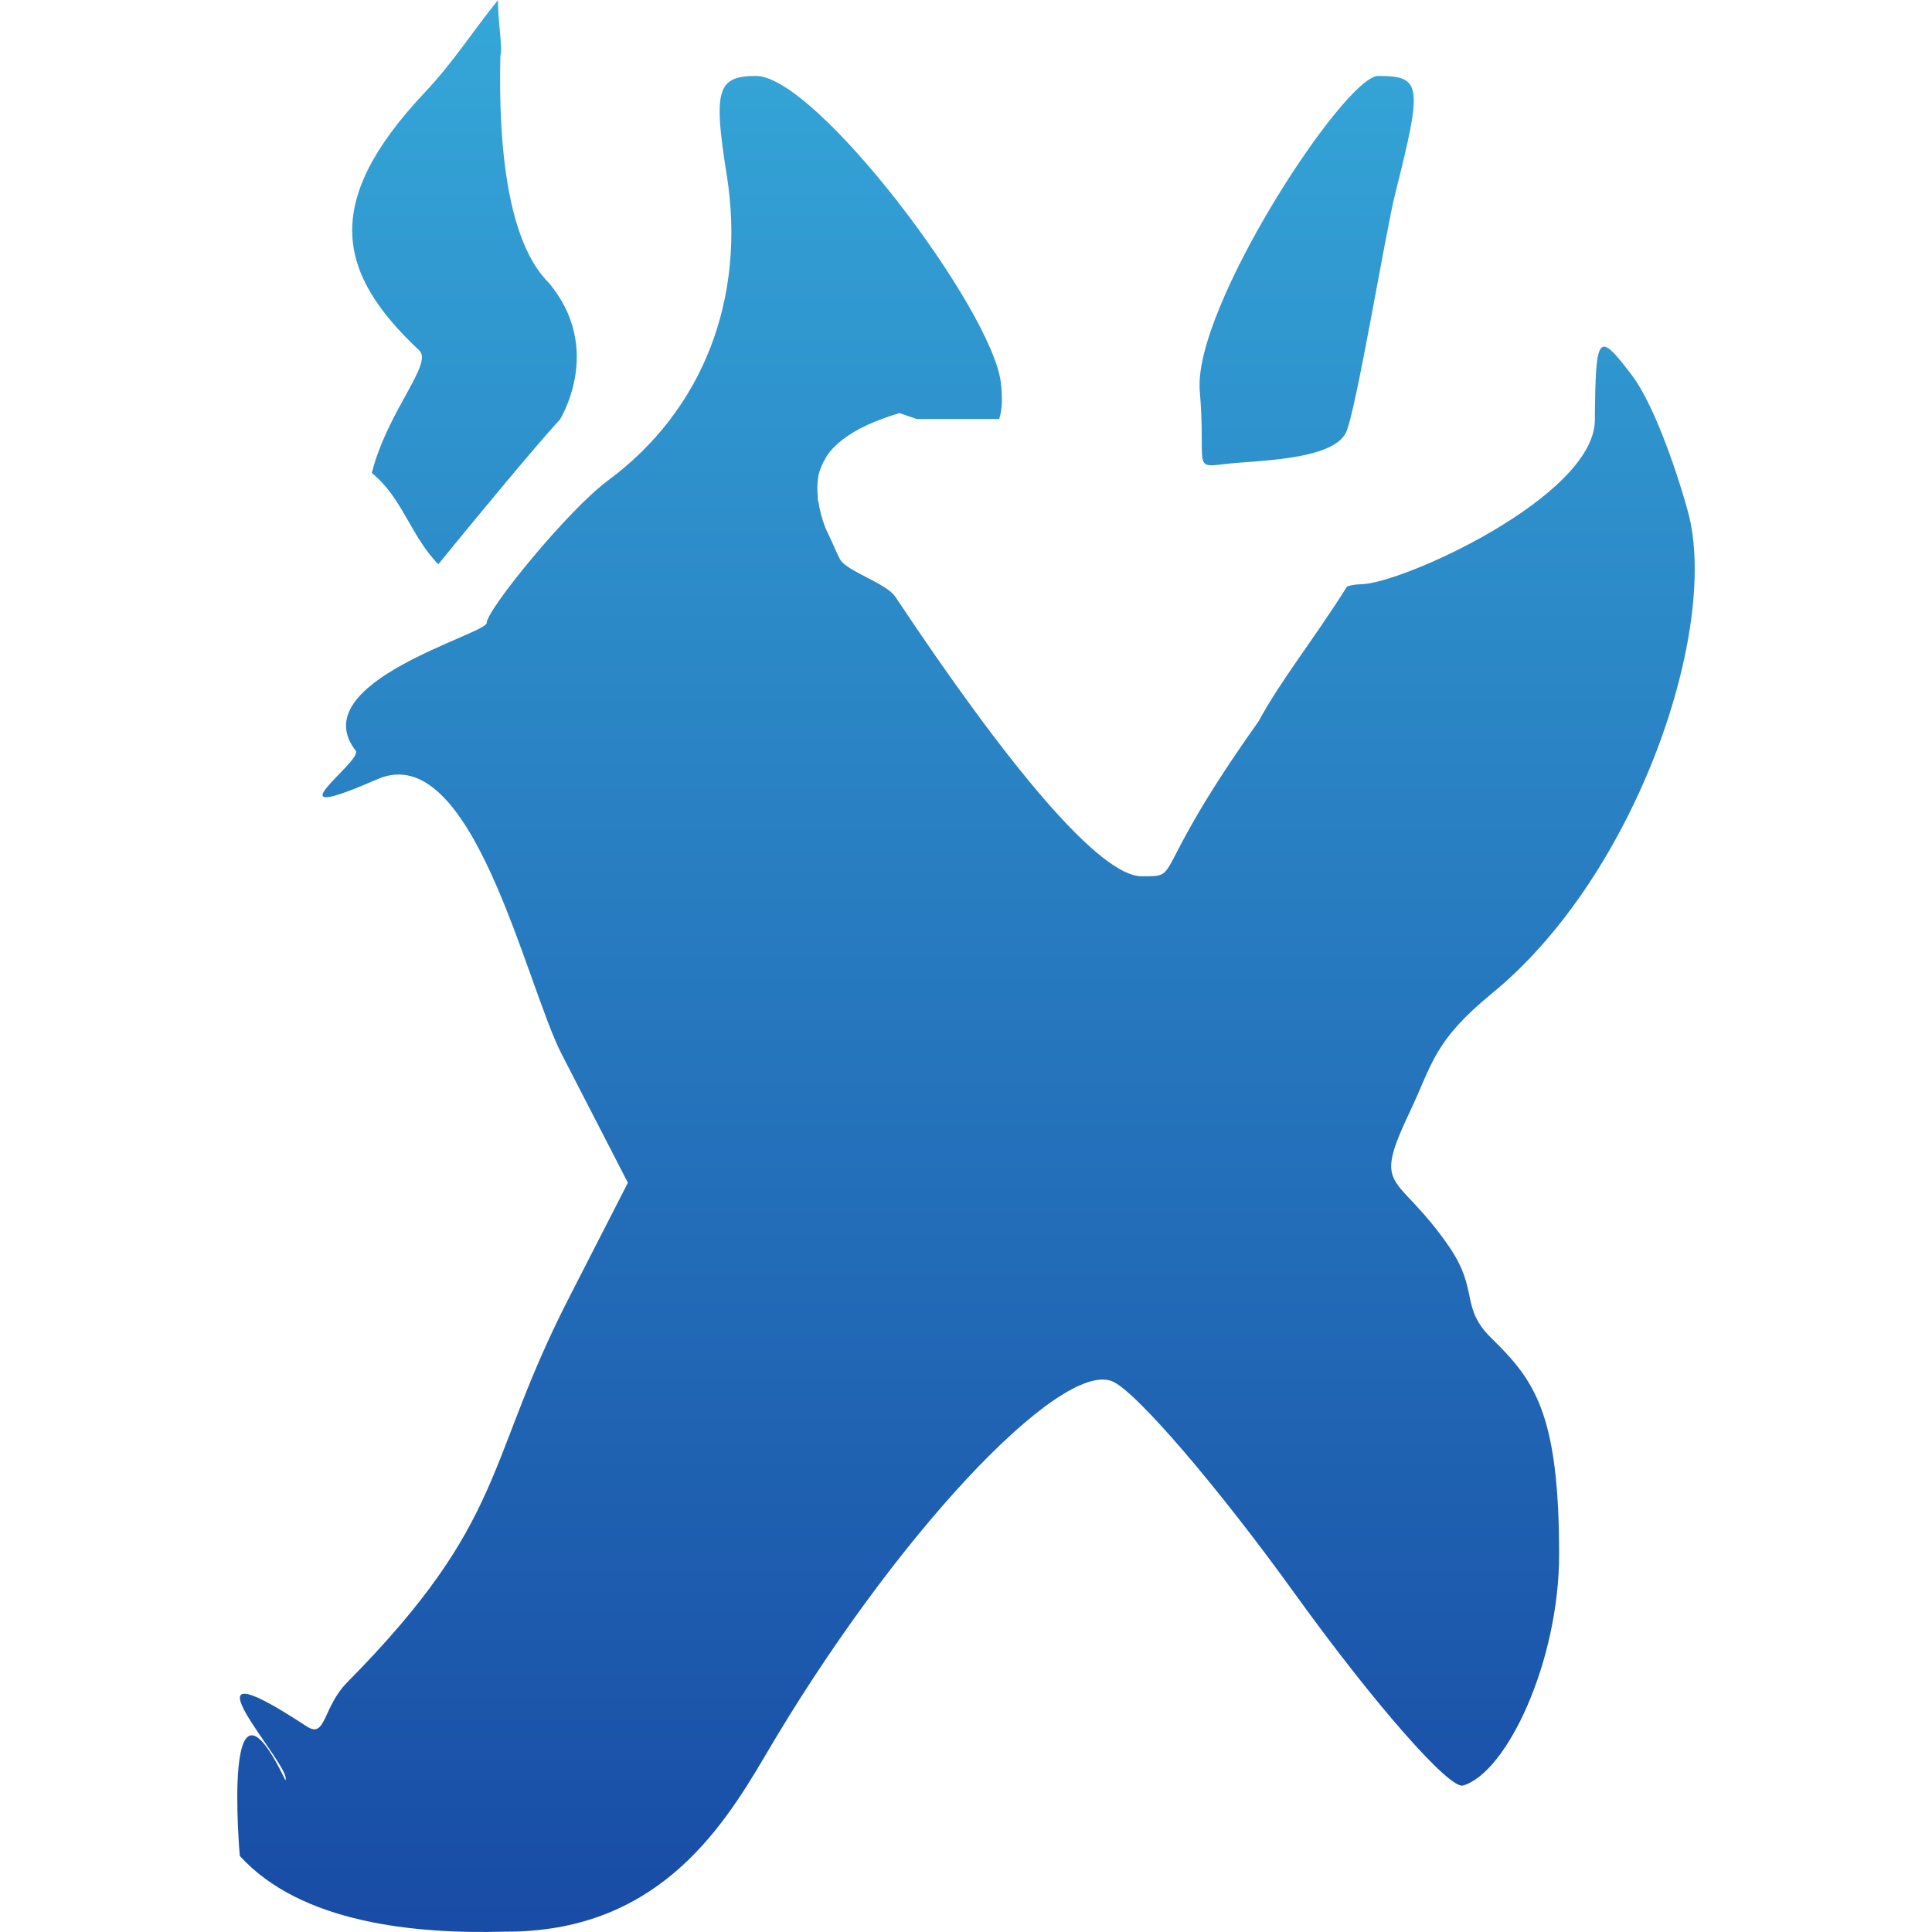<svg xmlns="http://www.w3.org/2000/svg" width="16" height="16" version="1.1">
 <defs>
   <style id="current-color-scheme" type="text/css">
   .ColorScheme-Text { color: #e8e8e8; } .ColorScheme-Highlight { color:#5294e2; }
  </style>
  <linearGradient id="arrongin" x1="0%" x2="0%" y1="0%" y2="100%">
   <stop offset="0%" style="stop-color:#dd9b44; stop-opacity:1"/>
   <stop offset="100%" style="stop-color:#ad6c16; stop-opacity:1"/>
  </linearGradient>
  <linearGradient id="aurora" x1="0%" x2="0%" y1="0%" y2="100%">
   <stop offset="0%" style="stop-color:#09D4DF; stop-opacity:1"/>
   <stop offset="100%" style="stop-color:#9269F4; stop-opacity:1"/>
  </linearGradient>
  <linearGradient id="cyberneon" x1="0%" x2="0%" y1="0%" y2="100%">
    <stop offset="0" style="stop-color:#0abdc6; stop-opacity:1"/>
    <stop offset="1" style="stop-color:#ea00d9; stop-opacity:1"/>
  </linearGradient>
  <linearGradient id="fitdance" x1="0%" x2="0%" y1="0%" y2="100%">
   <stop offset="0%" style="stop-color:#1AD6AB; stop-opacity:1"/>
   <stop offset="100%" style="stop-color:#329DB6; stop-opacity:1"/>
  </linearGradient>
  <linearGradient id="oomox" x1="0%" x2="0%" y1="0%" y2="100%">
   <stop offset="0%" style="stop-color:#35a7d8; stop-opacity:1"/>
   <stop offset="100%" style="stop-color:#184ba5; stop-opacity:1"/>
  </linearGradient>
  <linearGradient id="rainblue" x1="0%" x2="0%" y1="0%" y2="100%">
   <stop offset="0%" style="stop-color:#00F260; stop-opacity:1"/>
   <stop offset="100%" style="stop-color:#0575E6; stop-opacity:1"/>
  </linearGradient>
  <linearGradient id="sunrise" x1="0%" x2="0%" y1="0%" y2="100%">
   <stop offset="0%" style="stop-color: #FF8501; stop-opacity:1"/>
   <stop offset="100%" style="stop-color: #FFCB01; stop-opacity:1"/>
  </linearGradient>
  <linearGradient id="telinkrin" x1="0%" x2="0%" y1="0%" y2="100%">
   <stop offset="0%" style="stop-color: #b2ced6; stop-opacity:1"/>
   <stop offset="100%" style="stop-color: #6da5b7; stop-opacity:1"/>
  </linearGradient>
  <linearGradient id="60spsycho" x1="0%" x2="0%" y1="0%" y2="100%">
   <stop offset="0%" style="stop-color: #df5940; stop-opacity:1"/>
   <stop offset="25%" style="stop-color: #d8d15f; stop-opacity:1"/>
   <stop offset="50%" style="stop-color: #e9882a; stop-opacity:1"/>
   <stop offset="100%" style="stop-color: #279362; stop-opacity:1"/>
  </linearGradient>
  <linearGradient id="90ssummer" x1="0%" x2="0%" y1="0%" y2="100%">
   <stop offset="0%" style="stop-color: #f618c7; stop-opacity:1"/>
   <stop offset="20%" style="stop-color: #94ffab; stop-opacity:1"/>
   <stop offset="50%" style="stop-color: #fbfd54; stop-opacity:1"/>
   <stop offset="100%" style="stop-color: #0f83ae; stop-opacity:1"/>
  </linearGradient>
 </defs>
 <path fill="url(#oomox)" class="ColorScheme-Text" d="M 4.125 0 C 3.902 0.274 3.767 0.501 3.511 0.773 C 2.657 1.683 2.795 2.266 3.472 2.902 C 3.589 3.012 3.209 3.404 3.079 3.917 C 3.333 4.122 3.398 4.435 3.63 4.673 C 3.882 4.362 4.46 3.663 4.636 3.476 C 4.636 3.476 5.007 2.891 4.544 2.341 C 4.209 2.008 4.125 1.231 4.144 0.461 C 4.166 0.41 4.118 0.13 4.125 0 L 4.125 0 Z M 6.261 0.629 C 5.939 0.629 5.906 0.744 6.018 1.446 C 6.181 2.464 5.827 3.394 5.034 3.98 C 4.703 4.225 4.031 5.05 4.031 5.158 C 4.031 5.253 2.504 5.649 2.946 6.217 C 3.012 6.301 2.182 6.866 3.125 6.453 C 3.912 6.109 4.352 8.149 4.653 8.733 L 5.2 9.795 L 4.714 10.744 C 4.005 12.126 4.211 12.58 2.876 13.932 C 2.668 14.143 2.702 14.404 2.538 14.296 C 1.368 13.526 2.436 14.642 2.363 14.743 C 1.831 13.63 1.986 15.369 1.986 15.37 C 2.493 15.928 3.439 16.018 4.183 15.997 C 5.423 16.003 5.967 15.169 6.332 14.548 C 7.398 12.725 8.774 11.271 9.208 11.438 C 9.398 11.511 10.083 12.308 10.731 13.209 C 11.38 14.109 12.003 14.819 12.116 14.787 C 12.481 14.68 12.912 13.756 12.912 12.873 C 12.912 11.704 12.707 11.43 12.353 11.084 C 12.089 10.826 12.251 10.69 12.002 10.326 C 11.566 9.69 11.354 9.886 11.678 9.202 C 11.864 8.81 11.872 8.623 12.358 8.225 C 13.558 7.242 14.244 5.198 13.978 4.234 C 13.868 3.837 13.684 3.333 13.518 3.112 C 13.233 2.736 13.214 2.758 13.208 3.48 C 13.203 4.112 11.606 4.839 11.265 4.839 C 11.231 4.839 11.195 4.845 11.156 4.857 C 10.858 5.328 10.613 5.624 10.423 5.974 C 9.498 7.274 9.801 7.257 9.456 7.257 C 9.109 7.257 8.356 6.357 7.414 4.941 C 7.341 4.831 7.01 4.729 6.958 4.634 C 6.932 4.586 6.915 4.544 6.896 4.501 C 6.889 4.485 6.881 4.469 6.874 4.453 C 6.861 4.424 6.843 4.392 6.833 4.364 C 6.805 4.291 6.789 4.225 6.779 4.162 C 6.778 4.16 6.777 4.157 6.777 4.155 C 6.776 4.15 6.774 4.144 6.773 4.138 C 6.772 4.131 6.774 4.124 6.773 4.117 C 6.767 4.06 6.767 4.006 6.776 3.957 C 6.777 3.952 6.776 3.947 6.777 3.943 C 6.788 3.889 6.81 3.84 6.838 3.793 C 6.839 3.792 6.84 3.791 6.84 3.789 C 6.843 3.785 6.844 3.78 6.847 3.776 C 6.879 3.728 6.923 3.684 6.975 3.643 C 6.976 3.642 6.977 3.641 6.979 3.639 C 6.979 3.639 6.98 3.639 6.98 3.639 C 7.092 3.553 7.247 3.482 7.448 3.421 C 7.496 3.438 7.54 3.451 7.591 3.47 L 8.275 3.47 C 8.3 3.391 8.303 3.295 8.289 3.171 C 8.217 2.561 6.76 0.629 6.261 0.629 L 6.261 0.629 Z M 11.413 0.629 C 11.136 0.629 9.878 2.551 9.936 3.236 C 9.989 3.866 9.87 3.876 10.144 3.843 C 10.387 3.813 11.022 3.816 11.144 3.588 C 11.226 3.434 11.474 1.922 11.555 1.602 C 11.783 0.698 11.773 0.629 11.413 0.629 Z"/>
</svg>
